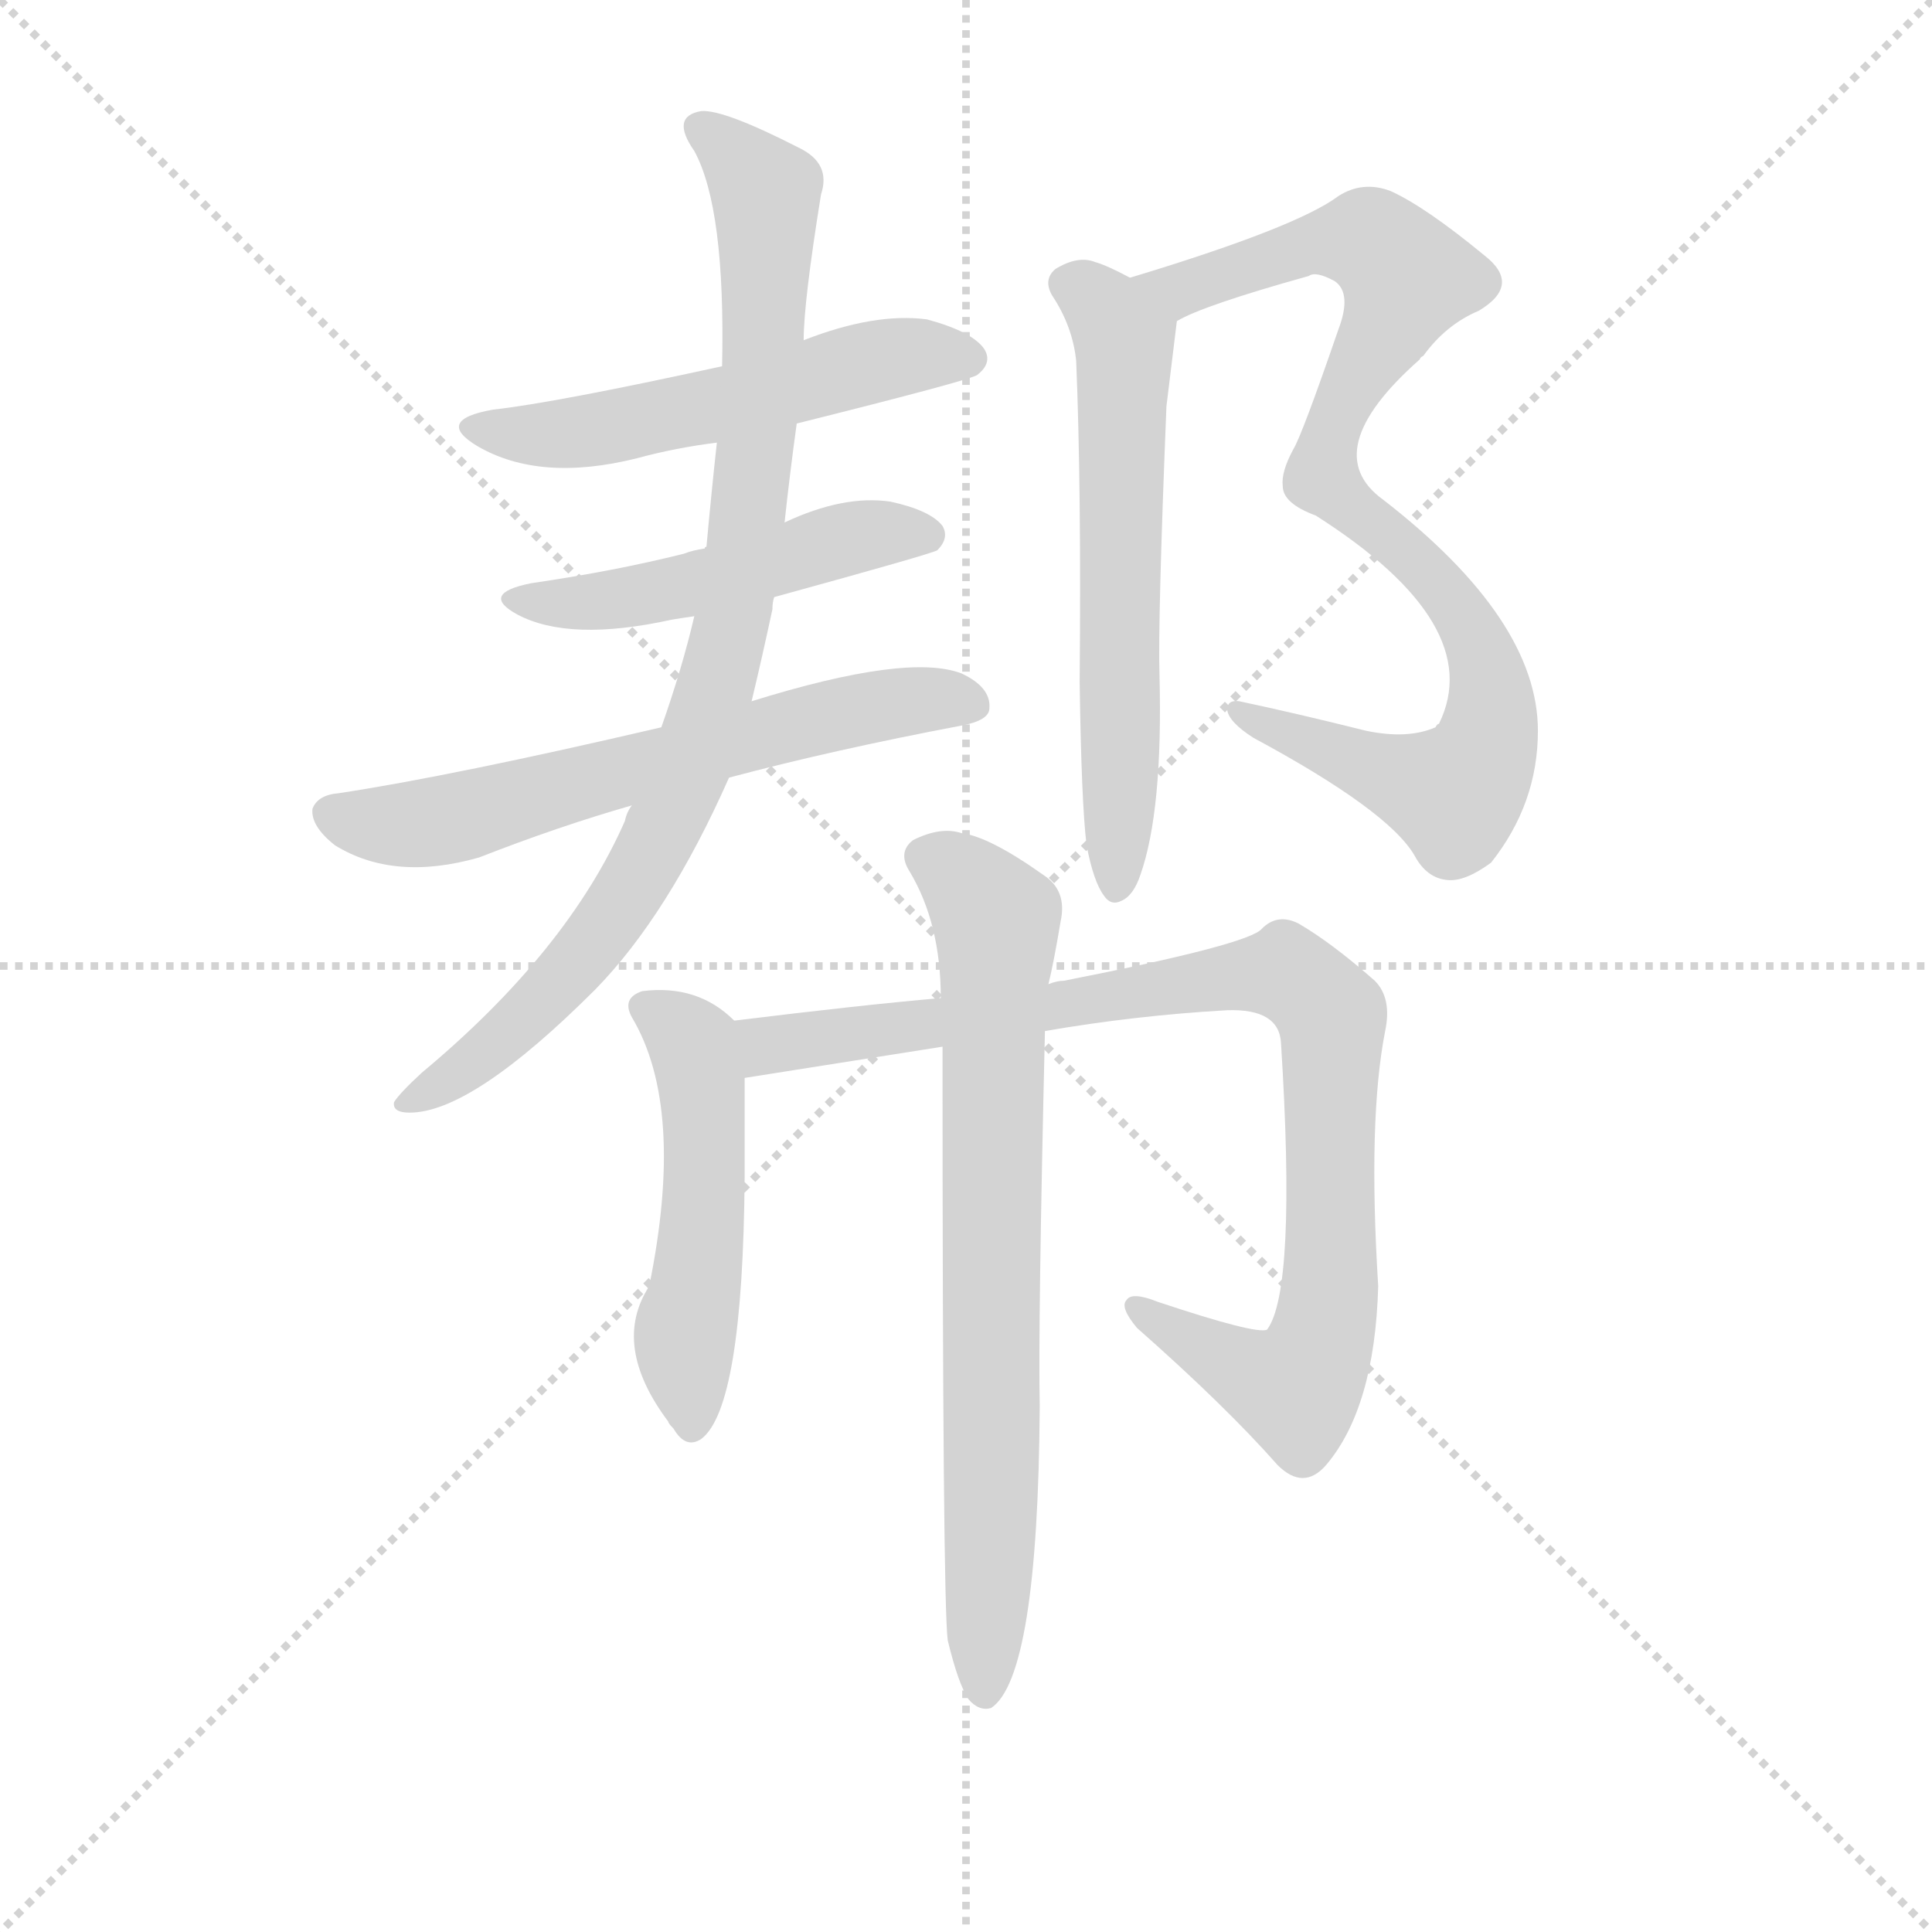 <svg version="1.1" viewBox="0 0 1024 1024" xmlns="http://www.w3.org/2000/svg">
  <g stroke="lightgray" stroke-dasharray="1,1" stroke-width="1" transform="scale(4, 4)">
    <line x1="0" y1="0" x2="256" y2="256"></line>
    <line x1="256" y1="0" x2="0" y2="256"></line>
    <line x1="128" y1="0" x2="128" y2="256"></line>
    <line x1="0" y1="128" x2="256" y2="128"></line>
  </g>
  <g transform="scale(0.92, -0.92) translate(60, -830)">
    <style type="text/css">
      
        @keyframes keyframes0 {
          from {
            stroke: blue;
            stroke-dashoffset: 542;
            stroke-width: 128;
          }
          64% {
            animation-timing-function: step-end;
            stroke: blue;
            stroke-dashoffset: 0;
            stroke-width: 128;
          }
          to {
            stroke: black;
            stroke-width: 1024;
          }
        }
        #make-me-a-hanzi-animation-0 {
          animation: keyframes0 0.691s both;
          animation-delay: 0s;
          animation-timing-function: linear;
        }
      
        @keyframes keyframes1 {
          from {
            stroke: blue;
            stroke-dashoffset: 497;
            stroke-width: 128;
          }
          62% {
            animation-timing-function: step-end;
            stroke: blue;
            stroke-dashoffset: 0;
            stroke-width: 128;
          }
          to {
            stroke: black;
            stroke-width: 1024;
          }
        }
        #make-me-a-hanzi-animation-1 {
          animation: keyframes1 0.654s both;
          animation-delay: 0.691s;
          animation-timing-function: linear;
        }
      
        @keyframes keyframes2 {
          from {
            stroke: blue;
            stroke-dashoffset: 635;
            stroke-width: 128;
          }
          67% {
            animation-timing-function: step-end;
            stroke: blue;
            stroke-dashoffset: 0;
            stroke-width: 128;
          }
          to {
            stroke: black;
            stroke-width: 1024;
          }
        }
        #make-me-a-hanzi-animation-2 {
          animation: keyframes2 0.767s both;
          animation-delay: 1.346s;
          animation-timing-function: linear;
        }
      
        @keyframes keyframes3 {
          from {
            stroke: blue;
            stroke-dashoffset: 900;
            stroke-width: 128;
          }
          75% {
            animation-timing-function: step-end;
            stroke: blue;
            stroke-dashoffset: 0;
            stroke-width: 128;
          }
          to {
            stroke: black;
            stroke-width: 1024;
          }
        }
        #make-me-a-hanzi-animation-3 {
          animation: keyframes3 0.982s both;
          animation-delay: 2.112s;
          animation-timing-function: linear;
        }
      
        @keyframes keyframes4 {
          from {
            stroke: blue;
            stroke-dashoffset: 902;
            stroke-width: 128;
          }
          75% {
            animation-timing-function: step-end;
            stroke: blue;
            stroke-dashoffset: 0;
            stroke-width: 128;
          }
          to {
            stroke: black;
            stroke-width: 1024;
          }
        }
        #make-me-a-hanzi-animation-4 {
          animation: keyframes4 0.984s both;
          animation-delay: 3.095s;
          animation-timing-function: linear;
        }
      
        @keyframes keyframes5 {
          from {
            stroke: blue;
            stroke-dashoffset: 613;
            stroke-width: 128;
          }
          67% {
            animation-timing-function: step-end;
            stroke: blue;
            stroke-dashoffset: 0;
            stroke-width: 128;
          }
          to {
            stroke: black;
            stroke-width: 1024;
          }
        }
        #make-me-a-hanzi-animation-5 {
          animation: keyframes5 0.749s both;
          animation-delay: 4.079s;
          animation-timing-function: linear;
        }
      
        @keyframes keyframes6 {
          from {
            stroke: blue;
            stroke-dashoffset: 512;
            stroke-width: 128;
          }
          63% {
            animation-timing-function: step-end;
            stroke: blue;
            stroke-dashoffset: 0;
            stroke-width: 128;
          }
          to {
            stroke: black;
            stroke-width: 1024;
          }
        }
        #make-me-a-hanzi-animation-6 {
          animation: keyframes6 0.667s both;
          animation-delay: 4.828s;
          animation-timing-function: linear;
        }
      
        @keyframes keyframes7 {
          from {
            stroke: blue;
            stroke-dashoffset: 930;
            stroke-width: 128;
          }
          75% {
            animation-timing-function: step-end;
            stroke: blue;
            stroke-dashoffset: 0;
            stroke-width: 128;
          }
          to {
            stroke: black;
            stroke-width: 1024;
          }
        }
        #make-me-a-hanzi-animation-7 {
          animation: keyframes7 1.007s both;
          animation-delay: 5.494s;
          animation-timing-function: linear;
        }
      
        @keyframes keyframes8 {
          from {
            stroke: blue;
            stroke-dashoffset: 756;
            stroke-width: 128;
          }
          71% {
            animation-timing-function: step-end;
            stroke: blue;
            stroke-dashoffset: 0;
            stroke-width: 128;
          }
          to {
            stroke: black;
            stroke-width: 1024;
          }
        }
        #make-me-a-hanzi-animation-8 {
          animation: keyframes8 0.865s both;
          animation-delay: 6.501s;
          animation-timing-function: linear;
        }
      
    </style>
    
      <path d="M 399 586 Q 499 611 503 614 Q 512 621 507 629 Q 500 639 474 646 Q 444 650 403 634 L 356 619 Q 260 598 224 594 Q 190 588 215 573 Q 251 552 307 566 Q 329 572 353 575 L 399 586 Z" fill="lightgray"></path>
    
      <path d="M 386 486 Q 477 511 480 513 Q 487 520 483 527 Q 476 536 453 541 Q 426 545 392 529 C 389 528 376 524 347 515 Q 346 515 346 514 Q 339 513 334 511 Q 294 501 246 494 Q 216 488 238 476 Q 268 460 327 473 Q 333 474 340 475 L 386 486 Z" fill="lightgray"></path>
    
      <path d="M 360 382 Q 420 398 494 412 Q 510 415 510 422 Q 511 434 494 442 Q 463 454 373 426 L 321 411 Q 201 383 135 373 Q 123 372 120 364 Q 119 354 133 343 Q 167 322 216 336 Q 262 354 304 366 L 360 382 Z" fill="lightgray"></path>
    
      <path d="M 304 366 Q 301 362 300 357 Q 267 282 183 212 Q 170 200 167 195 Q 166 189 176 189 Q 212 189 283 260 Q 325 303 360 382 L 373 426 Q 379 451 385 479 Q 385 483 386 486 L 392 529 Q 395 557 399 586 L 403 634 Q 403 656 413 718 Q 419 736 400 745 Q 357 767 344 766 Q 326 763 340 743 Q 358 710 356 619 L 353 575 Q 350 548 347 515 L 340 475 Q 333 445 321 411 L 304 366 Z" fill="lightgray"></path>
    
      <path d="M 618 645 Q 633 654 694 671 Q 698 674 709 668 Q 719 661 711 640 Q 690 579 685 571 Q 678 558 679 550 Q 679 540 698 533 Q 797 470 769 413 Q 768 413 767 411 Q 751 404 727 409 Q 687 419 654 426 Q 647 427 647 421 Q 648 414 662 405 Q 740 363 755 337 Q 762 324 774 323 Q 784 322 799 333 Q 826 367 826 409 Q 826 473 737 542 Q 698 570 758 623 Q 758 624 760 625 Q 773 643 792 651 Q 817 666 795 683 Q 761 711 741 720 Q 725 726 711 717 Q 687 699 591 670 C 562 661 591 633 618 645 Z" fill="lightgray"></path>
    
      <path d="M 566 343 Q 570 322 576 314 Q 580 308 586 311 Q 593 314 597 326 Q 610 363 608 441 Q 607 472 612 596 L 618 645 C 619 656 618 656 591 670 Q 578 677 571 679 Q 561 683 548 675 Q 541 669 546 660 Q 558 642 560 622 Q 563 550 562 437 Q 563 367 566 343 Z" fill="lightgray"></path>
    
      <path d="M 363 242 Q 342 263 310 259 Q 298 255 304 244 Q 335 192 314 89 Q 292 55 325 11 Q 325 10 328 7 Q 335 -5 344 1 Q 368 19 369 152 L 369 209 C 369 237 369 237 363 242 Z" fill="lightgray"></path>
    
      <path d="M 542 236 Q 594 245 647 248 Q 677 249 678 229 Q 687 87 670 64 Q 664 61 607 80 Q 592 86 589 81 Q 585 77 595 65 Q 646 20 676 -14 Q 691 -29 704 -14 Q 732 19 734 89 Q 728 185 738 236 Q 742 255 732 265 Q 707 287 688 298 Q 676 304 667 295 Q 660 286 553 265 Q 549 265 544 263 L 482 255 Q 436 251 363 242 C 333 238 339 204 369 209 L 483 227 L 542 236 Z" fill="lightgray"></path>
    
      <path d="M 486 -115 Q 492 -140 498 -149 Q 504 -156 511 -154 Q 538 -136 539 20 Q 538 66 542 236 L 544 263 Q 547 275 551 299 Q 555 317 541 326 Q 510 348 494 350 Q 482 354 466 346 Q 457 339 464 328 Q 482 298 482 255 L 483 227 Q 483 -92 486 -115 Z" fill="lightgray"></path>
    
    
      <clipPath id="make-me-a-hanzi-clip-0">
        <path d="M 399 586 Q 499 611 503 614 Q 512 621 507 629 Q 500 639 474 646 Q 444 650 403 634 L 356 619 Q 260 598 224 594 Q 190 588 215 573 Q 251 552 307 566 Q 329 572 353 575 L 399 586 Z"></path>
      </clipPath>
      <path clip-path="url(#make-me-a-hanzi-clip-0)" d="M 217 585 L 239 579 L 294 584 L 445 622 L 497 624" fill="none" id="make-me-a-hanzi-animation-0" stroke-dasharray="414 828" stroke-linecap="round"></path>
    
      <clipPath id="make-me-a-hanzi-clip-1">
        <path d="M 386 486 Q 477 511 480 513 Q 487 520 483 527 Q 476 536 453 541 Q 426 545 392 529 C 389 528 376 524 347 515 Q 346 515 346 514 Q 339 513 334 511 Q 294 501 246 494 Q 216 488 238 476 Q 268 460 327 473 Q 333 474 340 475 L 386 486 Z"></path>
      </clipPath>
      <path clip-path="url(#make-me-a-hanzi-clip-1)" d="M 239 486 L 298 484 L 445 523 L 475 521" fill="none" id="make-me-a-hanzi-animation-1" stroke-dasharray="369 738" stroke-linecap="round"></path>
    
      <clipPath id="make-me-a-hanzi-clip-2">
        <path d="M 360 382 Q 420 398 494 412 Q 510 415 510 422 Q 511 434 494 442 Q 463 454 373 426 L 321 411 Q 201 383 135 373 Q 123 372 120 364 Q 119 354 133 343 Q 167 322 216 336 Q 262 354 304 366 L 360 382 Z"></path>
      </clipPath>
      <path clip-path="url(#make-me-a-hanzi-clip-2)" d="M 130 361 L 156 355 L 202 358 L 409 416 L 457 426 L 499 425" fill="none" id="make-me-a-hanzi-animation-2" stroke-dasharray="507 1014" stroke-linecap="round"></path>
    
      <clipPath id="make-me-a-hanzi-clip-3">
        <path d="M 304 366 Q 301 362 300 357 Q 267 282 183 212 Q 170 200 167 195 Q 166 189 176 189 Q 212 189 283 260 Q 325 303 360 382 L 373 426 Q 379 451 385 479 Q 385 483 386 486 L 392 529 Q 395 557 399 586 L 403 634 Q 403 656 413 718 Q 419 736 400 745 Q 357 767 344 766 Q 326 763 340 743 Q 358 710 356 619 L 353 575 Q 350 548 347 515 L 340 475 Q 333 445 321 411 L 304 366 Z"></path>
      </clipPath>
      <path clip-path="url(#make-me-a-hanzi-clip-3)" d="M 345 754 L 381 719 L 382 694 L 370 525 L 345 410 L 322 353 L 281 286 L 237 238 L 174 195" fill="none" id="make-me-a-hanzi-animation-3" stroke-dasharray="772 1544" stroke-linecap="round"></path>
    
      <clipPath id="make-me-a-hanzi-clip-4">
        <path d="M 618 645 Q 633 654 694 671 Q 698 674 709 668 Q 719 661 711 640 Q 690 579 685 571 Q 678 558 679 550 Q 679 540 698 533 Q 797 470 769 413 Q 768 413 767 411 Q 751 404 727 409 Q 687 419 654 426 Q 647 427 647 421 Q 648 414 662 405 Q 740 363 755 337 Q 762 324 774 323 Q 784 322 799 333 Q 826 367 826 409 Q 826 473 737 542 Q 698 570 758 623 Q 758 624 760 625 Q 773 643 792 651 Q 817 666 795 683 Q 761 711 741 720 Q 725 726 711 717 Q 687 699 591 670 C 562 661 591 633 618 645 Z"></path>
      </clipPath>
      <path clip-path="url(#make-me-a-hanzi-clip-4)" d="M 601 672 L 621 664 L 687 687 L 723 692 L 751 669 L 715 603 L 702 555 L 782 477 L 797 442 L 794 394 L 775 373 L 653 420" fill="none" id="make-me-a-hanzi-animation-4" stroke-dasharray="774 1548" stroke-linecap="round"></path>
    
      <clipPath id="make-me-a-hanzi-clip-5">
        <path d="M 566 343 Q 570 322 576 314 Q 580 308 586 311 Q 593 314 597 326 Q 610 363 608 441 Q 607 472 612 596 L 618 645 C 619 656 618 656 591 670 Q 578 677 571 679 Q 561 683 548 675 Q 541 669 546 660 Q 558 642 560 622 Q 563 550 562 437 Q 563 367 566 343 Z"></path>
      </clipPath>
      <path clip-path="url(#make-me-a-hanzi-clip-5)" d="M 559 666 L 575 653 L 588 630 L 583 320" fill="none" id="make-me-a-hanzi-animation-5" stroke-dasharray="485 970" stroke-linecap="round"></path>
    
      <clipPath id="make-me-a-hanzi-clip-6">
        <path d="M 363 242 Q 342 263 310 259 Q 298 255 304 244 Q 335 192 314 89 Q 292 55 325 11 Q 325 10 328 7 Q 335 -5 344 1 Q 368 19 369 152 L 369 209 C 369 237 369 237 363 242 Z"></path>
      </clipPath>
      <path clip-path="url(#make-me-a-hanzi-clip-6)" d="M 311 250 L 336 233 L 345 202 L 347 140 L 334 56 L 338 10" fill="none" id="make-me-a-hanzi-animation-6" stroke-dasharray="384 768" stroke-linecap="round"></path>
    
      <clipPath id="make-me-a-hanzi-clip-7">
        <path d="M 542 236 Q 594 245 647 248 Q 677 249 678 229 Q 687 87 670 64 Q 664 61 607 80 Q 592 86 589 81 Q 585 77 595 65 Q 646 20 676 -14 Q 691 -29 704 -14 Q 732 19 734 89 Q 728 185 738 236 Q 742 255 732 265 Q 707 287 688 298 Q 676 304 667 295 Q 660 286 553 265 Q 549 265 544 263 L 482 255 Q 436 251 363 242 C 333 238 339 204 369 209 L 483 227 L 542 236 Z"></path>
      </clipPath>
      <path clip-path="url(#make-me-a-hanzi-clip-7)" d="M 375 216 L 382 228 L 391 230 L 646 267 L 687 265 L 707 245 L 708 236 L 707 97 L 699 50 L 687 30 L 679 31 L 594 78" fill="none" id="make-me-a-hanzi-animation-7" stroke-dasharray="802 1604" stroke-linecap="round"></path>
    
      <clipPath id="make-me-a-hanzi-clip-8">
        <path d="M 486 -115 Q 492 -140 498 -149 Q 504 -156 511 -154 Q 538 -136 539 20 Q 538 66 542 236 L 544 263 Q 547 275 551 299 Q 555 317 541 326 Q 510 348 494 350 Q 482 354 466 346 Q 457 339 464 328 Q 482 298 482 255 L 483 227 Q 483 -92 486 -115 Z"></path>
      </clipPath>
      <path clip-path="url(#make-me-a-hanzi-clip-8)" d="M 473 336 L 493 326 L 514 298 L 507 -145" fill="none" id="make-me-a-hanzi-animation-8" stroke-dasharray="628 1256" stroke-linecap="round"></path>
    
  </g>
</svg>